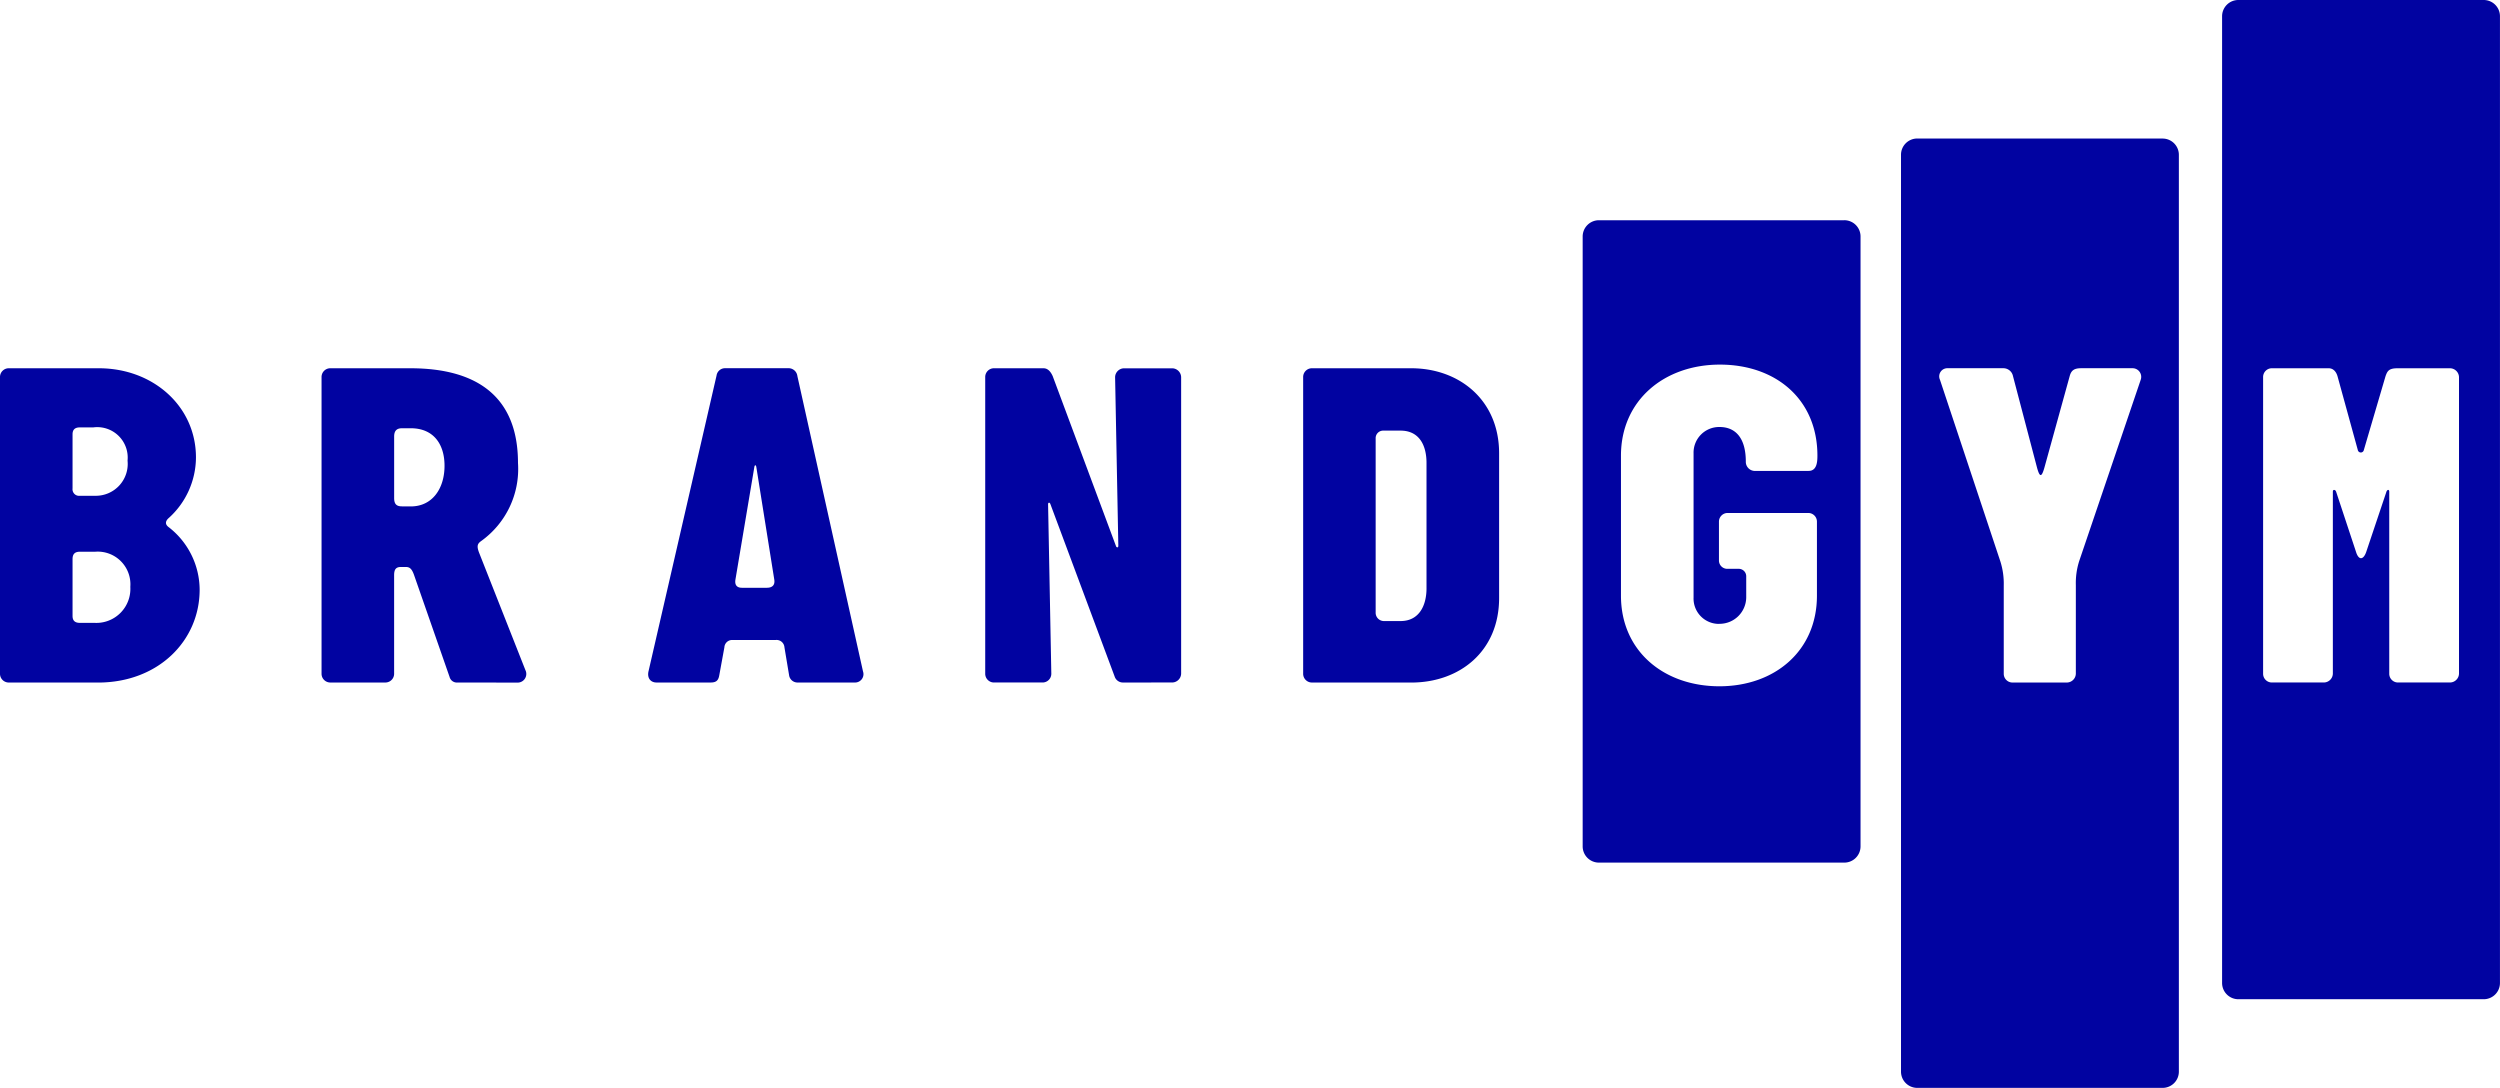 <svg xmlns="http://www.w3.org/2000/svg" width="199.93" height="87" viewBox="0 0 199.93 87">
  <g id="Grupo_1" data-name="Grupo 1" transform="translate(-855.573 -59)">
    <path id="Caminho_1" data-name="Caminho 1" d="M863.15,108.813a2.723,2.723,0,0,0,2.845-2.882,2.614,2.614,0,0,0-2.808-2.809h-1.22c-.407,0-.592.184-.592.591v4.546c0,.37.185.554.592.554Zm.074-10.164a2.55,2.55,0,0,0,2.55-2.809,2.436,2.436,0,0,0-2.735-2.661h-1.072c-.407,0-.592.184-.592.554v4.325a.527.527,0,0,0,.592.591Zm-6.986,14.933a.7.7,0,0,1-.665-.7V89.151a.7.7,0,0,1,.665-.7h7.244c4.325,0,7.762,3.031,7.762,7.135a6.553,6.553,0,0,1-2.218,4.878c-.258.259-.221.481,0,.665a6.358,6.358,0,0,1,2.513,5.028c0,4.066-3.289,7.429-8.131,7.429Z" fill="#0103a1"/>
    <path id="Caminho_2" data-name="Caminho 2" d="M888.423,99.5c1.737,0,2.7-1.441,2.7-3.252,0-1.738-.888-3-2.7-3h-.7c-.444,0-.629.223-.629.666v4.916c0,.48.185.665.629.665Zm3.733,14.083a.6.6,0,0,1-.628-.444l-2.847-8.168c-.184-.518-.369-.629-.665-.629h-.369c-.407,0-.555.185-.555.666v7.873a.7.7,0,0,1-.665.7h-4.472a.7.7,0,0,1-.667-.7V89.151a.7.7,0,0,1,.667-.7h6.431c5.36,0,8.612,2.292,8.612,7.578a7.085,7.085,0,0,1-2.957,6.247c-.3.221-.369.406-.111,1.034l3.66,9.278a.693.693,0,0,1-.666,1Z" fill="#0103a1"/>
    <path id="Caminho_3" data-name="Caminho 3" d="M916.053,96.32c-.037-.147-.112-.147-.149,0l-1.515,9.02c-.074.442.111.665.518.665H916.9c.444,0,.666-.223.592-.665Zm3.289,17.262a.678.678,0,0,1-.665-.591l-.37-2.219a.632.632,0,0,0-.7-.59h-3.437a.622.622,0,0,0-.667.59l-.406,2.219c-.073.443-.259.591-.7.591h-4.325c-.444,0-.776-.333-.629-.925l5.433-23.617a.685.685,0,0,1,.7-.593h5.1a.711.711,0,0,1,.665.63l5.248,23.617a.669.669,0,0,1-.665.888Z" fill="#0103a1"/>
    <path id="Caminho_4" data-name="Caminho 4" d="M945.378,113.582a.694.694,0,0,1-.665-.481l-5.138-13.787c-.073-.184-.185-.11-.185,0l.259,13.566a.7.7,0,0,1-.665.7h-3.956a.7.7,0,0,1-.665-.7V89.151a.7.7,0,0,1,.665-.7h3.993c.369,0,.591.3.739.63l5.064,13.6c.036.112.184.148.184-.037l-.258-13.49a.728.728,0,0,1,.7-.7h3.881a.728.728,0,0,1,.7.7V112.88a.728.728,0,0,1-.7.7Z" fill="#0103a1"/>
    <path id="Caminho_5" data-name="Caminho 5" d="M969.654,96.025c0-1.479-.629-2.587-2.071-2.587h-1.367a.6.6,0,0,0-.629.629v13.9a.665.665,0,0,0,.629.7h1.367c1.442,0,2.071-1.183,2.071-2.625Zm-9.2,17.557a.7.7,0,0,1-.665-.7V89.151a.7.7,0,0,1,.665-.7h7.984c3.807,0,7.022,2.515,7.022,6.8v11.57c0,4.288-3.178,6.764-7.022,6.764Z" fill="#0103a1"/>
    <path id="Caminho_6" data-name="Caminho 6" d="M993.078,108.888a2.132,2.132,0,0,0,2.144-2.107v-1.663a.6.6,0,0,0-.628-.628h-.888a.664.664,0,0,1-.665-.666v-3.1a.694.694,0,0,1,.665-.7h6.506a.693.693,0,0,1,.665.7v5.915c0,4.435-3.4,7.244-7.8,7.244-4.436,0-7.872-2.809-7.872-7.244v-11.2c0-4.435,3.473-7.281,7.91-7.281,4.472,0,7.8,2.772,7.8,7.281,0,.481-.037,1.22-.7,1.22h-4.361a.728.728,0,0,1-.665-.739c0-1.885-.813-2.772-2.108-2.772a2.049,2.049,0,0,0-2.07,2.107v11.532a2.028,2.028,0,0,0,2.07,2.107m9.986-32.281H983.442a1.3,1.3,0,0,0-1.3,1.3v48.767a1.3,1.3,0,0,0,1.3,1.305h19.622a1.3,1.3,0,0,0,1.3-1.305V77.911a1.3,1.3,0,0,0-1.3-1.3" fill="#0103a1"/>
    <path id="Caminho_7" data-name="Caminho 7" d="M1026.758,89.408l-4.917,14.49a5.81,5.81,0,0,0-.259,1.885v7.1a.727.727,0,0,1-.7.7h-4.4a.7.7,0,0,1-.665-.7V105.82a5.9,5.9,0,0,0-.259-1.885l-4.842-14.564a.651.651,0,0,1,.628-.923h4.473a.786.786,0,0,1,.738.628l1.922,7.318c.223.814.371.777.592,0l2.032-7.355c.112-.369.3-.591.888-.591h4.1a.692.692,0,0,1,.667.96m1.762-19.331H1008.9a1.3,1.3,0,0,0-1.3,1.3V144.7a1.3,1.3,0,0,0,1.3,1.3h19.621a1.3,1.3,0,0,0,1.3-1.3V71.381a1.3,1.3,0,0,0-1.3-1.3" fill="#0103a1"/>
    <path id="Caminho_8" data-name="Caminho 8" d="M1052.224,112.88a.728.728,0,0,1-.7.7h-4.213a.7.7,0,0,1-.665-.7V98.317c0-.185-.149-.185-.223,0l-1.588,4.731c-.223.739-.629.812-.851.074l-1.589-4.805c-.073-.185-.259-.185-.259,0V112.88a.727.727,0,0,1-.7.7h-4.213a.7.7,0,0,1-.665-.7V89.151a.7.7,0,0,1,.665-.7h4.583c.258,0,.554.149.7.629l1.627,5.914a.245.245,0,0,0,.479,0l1.738-5.914c.147-.406.259-.629.961-.629h4.213a.729.729,0,0,1,.7.7ZM1054.2,59h-19.622a1.3,1.3,0,0,0-1.3,1.3v77.31a1.3,1.3,0,0,0,1.3,1.3H1054.2a1.3,1.3,0,0,0,1.3-1.3V60.3a1.3,1.3,0,0,0-1.3-1.3" fill="#0103a1"/>
  </g>
</svg>
